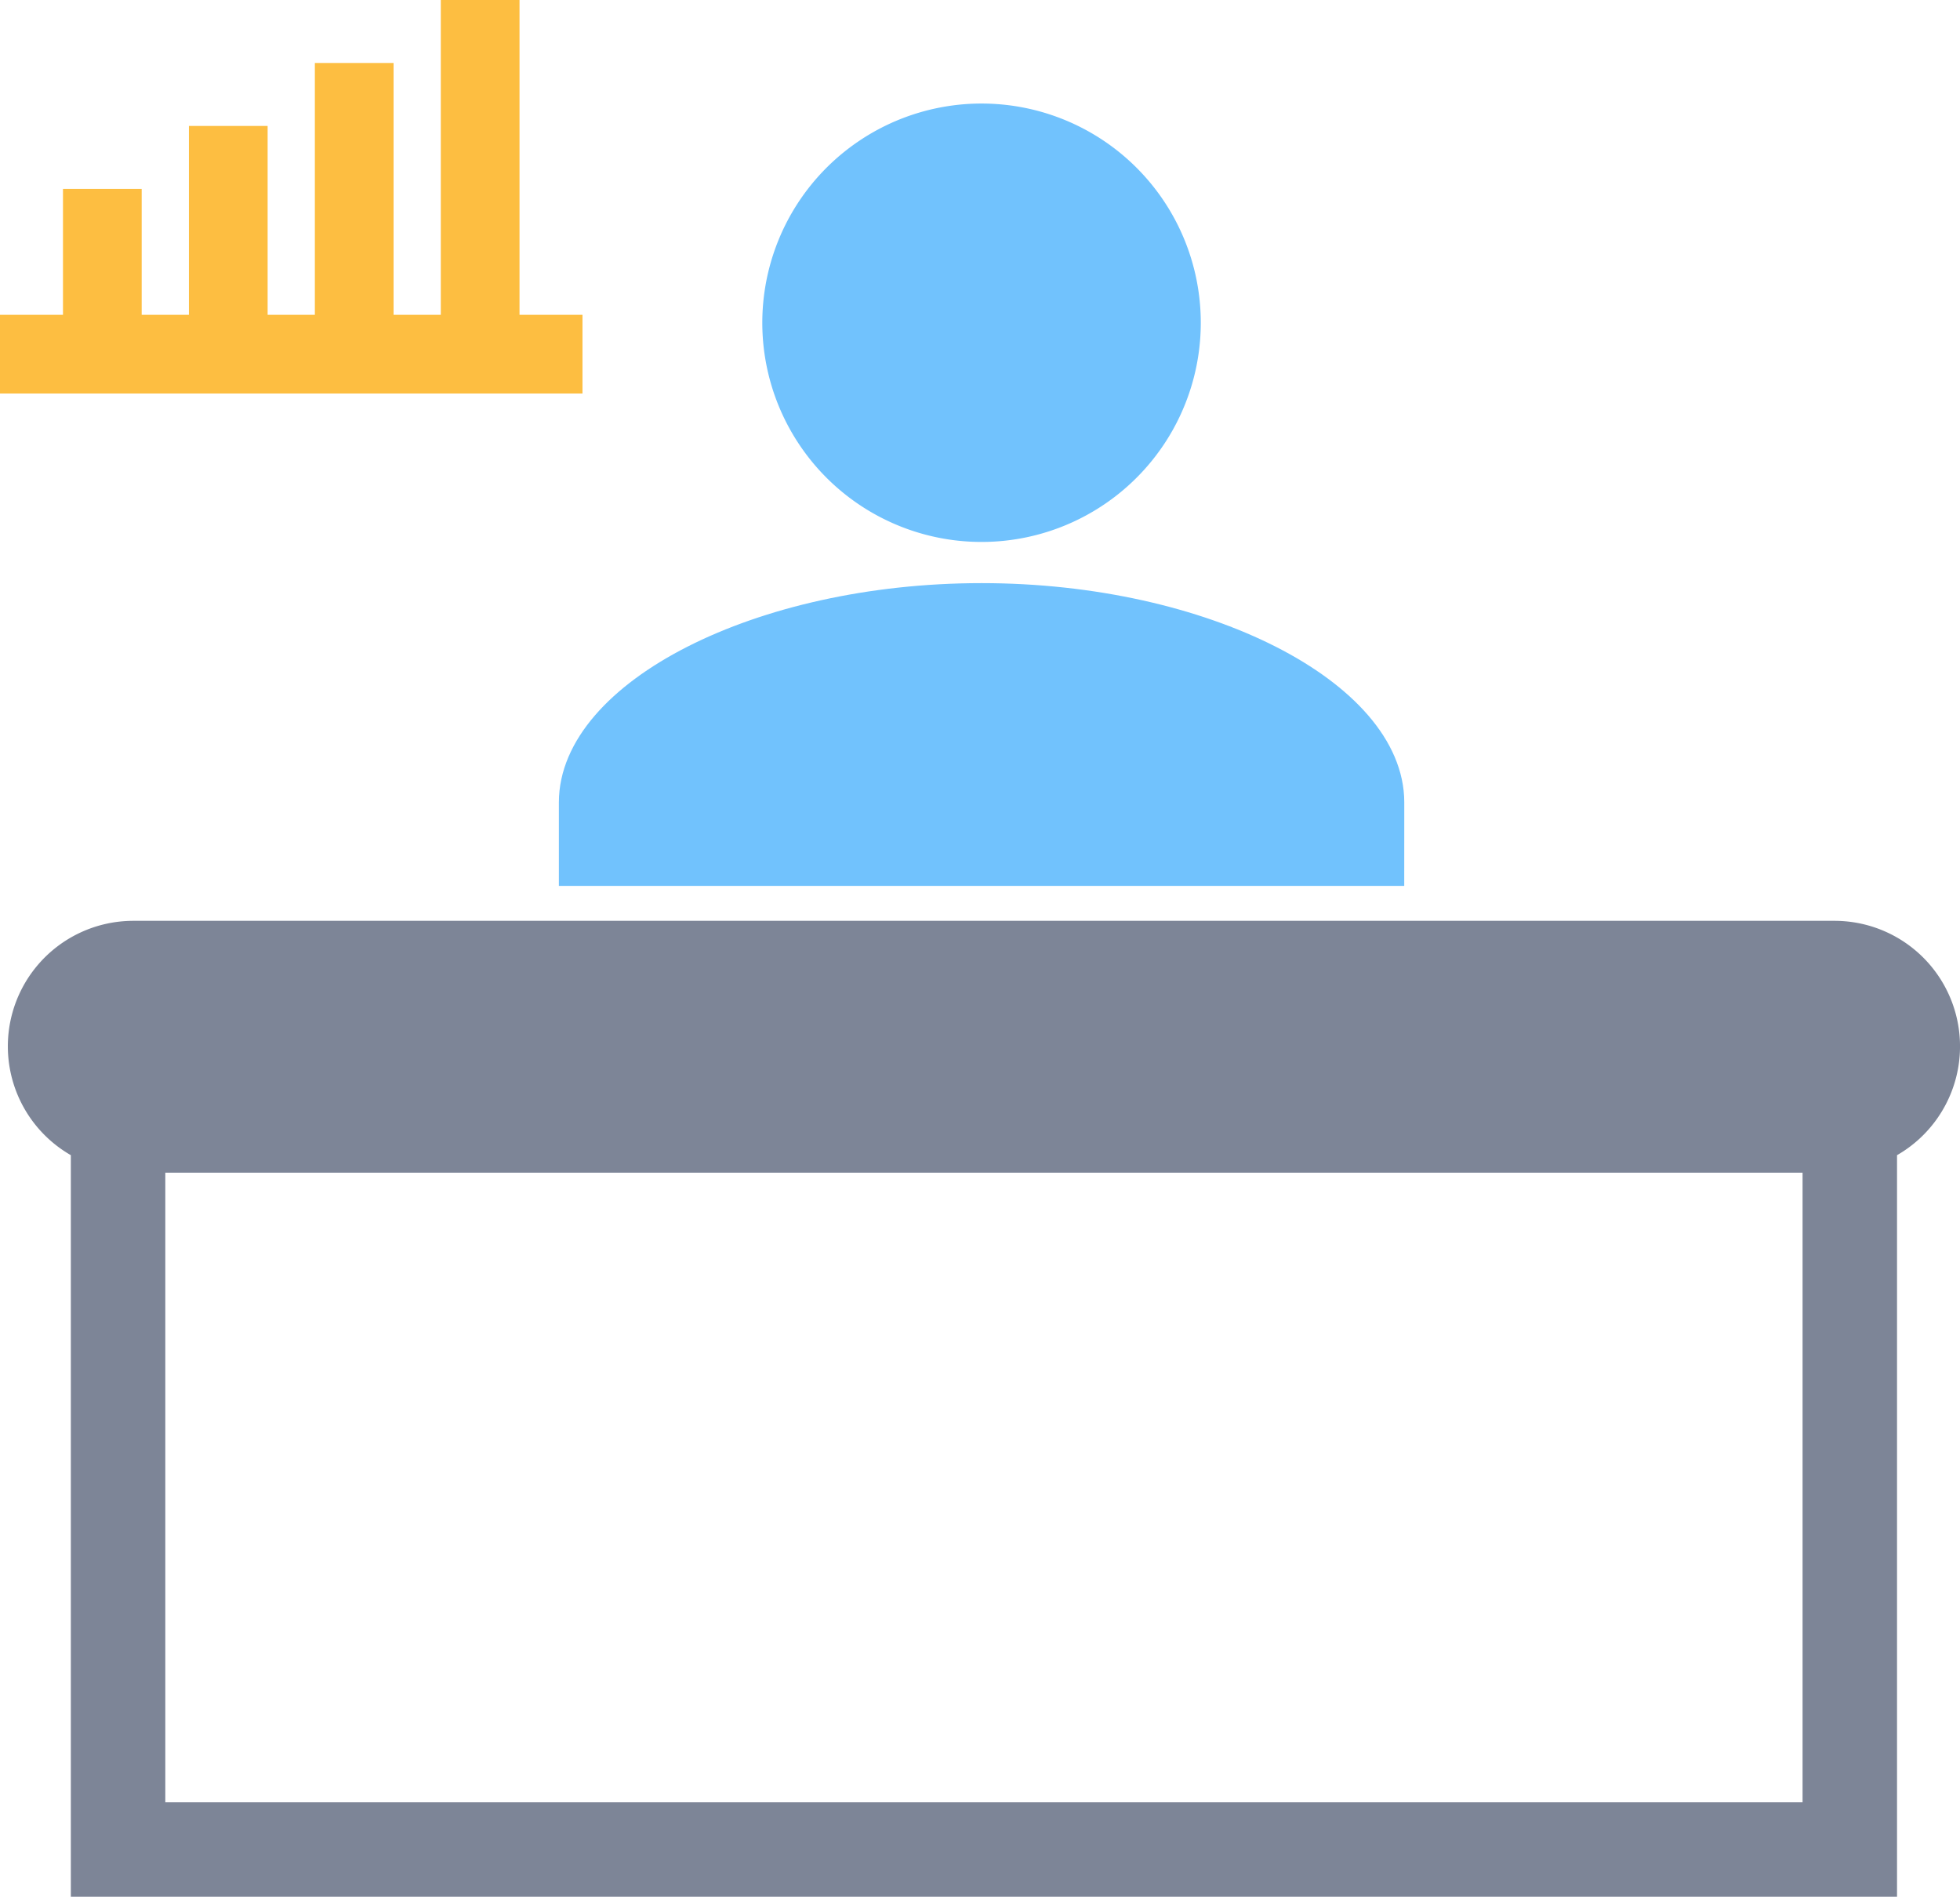<svg xmlns="http://www.w3.org/2000/svg" width="62.25" height="60.25" viewBox="0 0 62.25 60.25"><defs><style>.a{fill:#7d8597;}.b{fill:#fdbe41;stroke:#fdbe41;stroke-width:0.5px;}.c{fill:#71c2fd;stroke:#71c2fd;}</style></defs><g transform="translate(-0.75 -2.75)"><path class="a" d="M59,32H5a3.987,3.987,0,0,0-2,7.444V63H61V39.444A3.987,3.987,0,0,0,59,32ZM6,60V40H58V60Z"/><path class="b" d="M19,13H17V3H15V13H13V5H11v8H9V7H7v6H5V9H3v4H1v2H19Z"/><g transform="translate(25.463 6.539)"><path class="c" d="M11.462,6a6.463,6.463,0,1,0,6.462,6.463A6.463,6.463,0,0,0,11.462,6Z" transform="translate(-5 -6)"/></g><path class="c" d="M27.849,22.617H2V20.463C2,17.079,7.863,14,14.925,14s12.925,3.079,12.925,6.463Z" transform="translate(17 7.773)"/></g></svg>